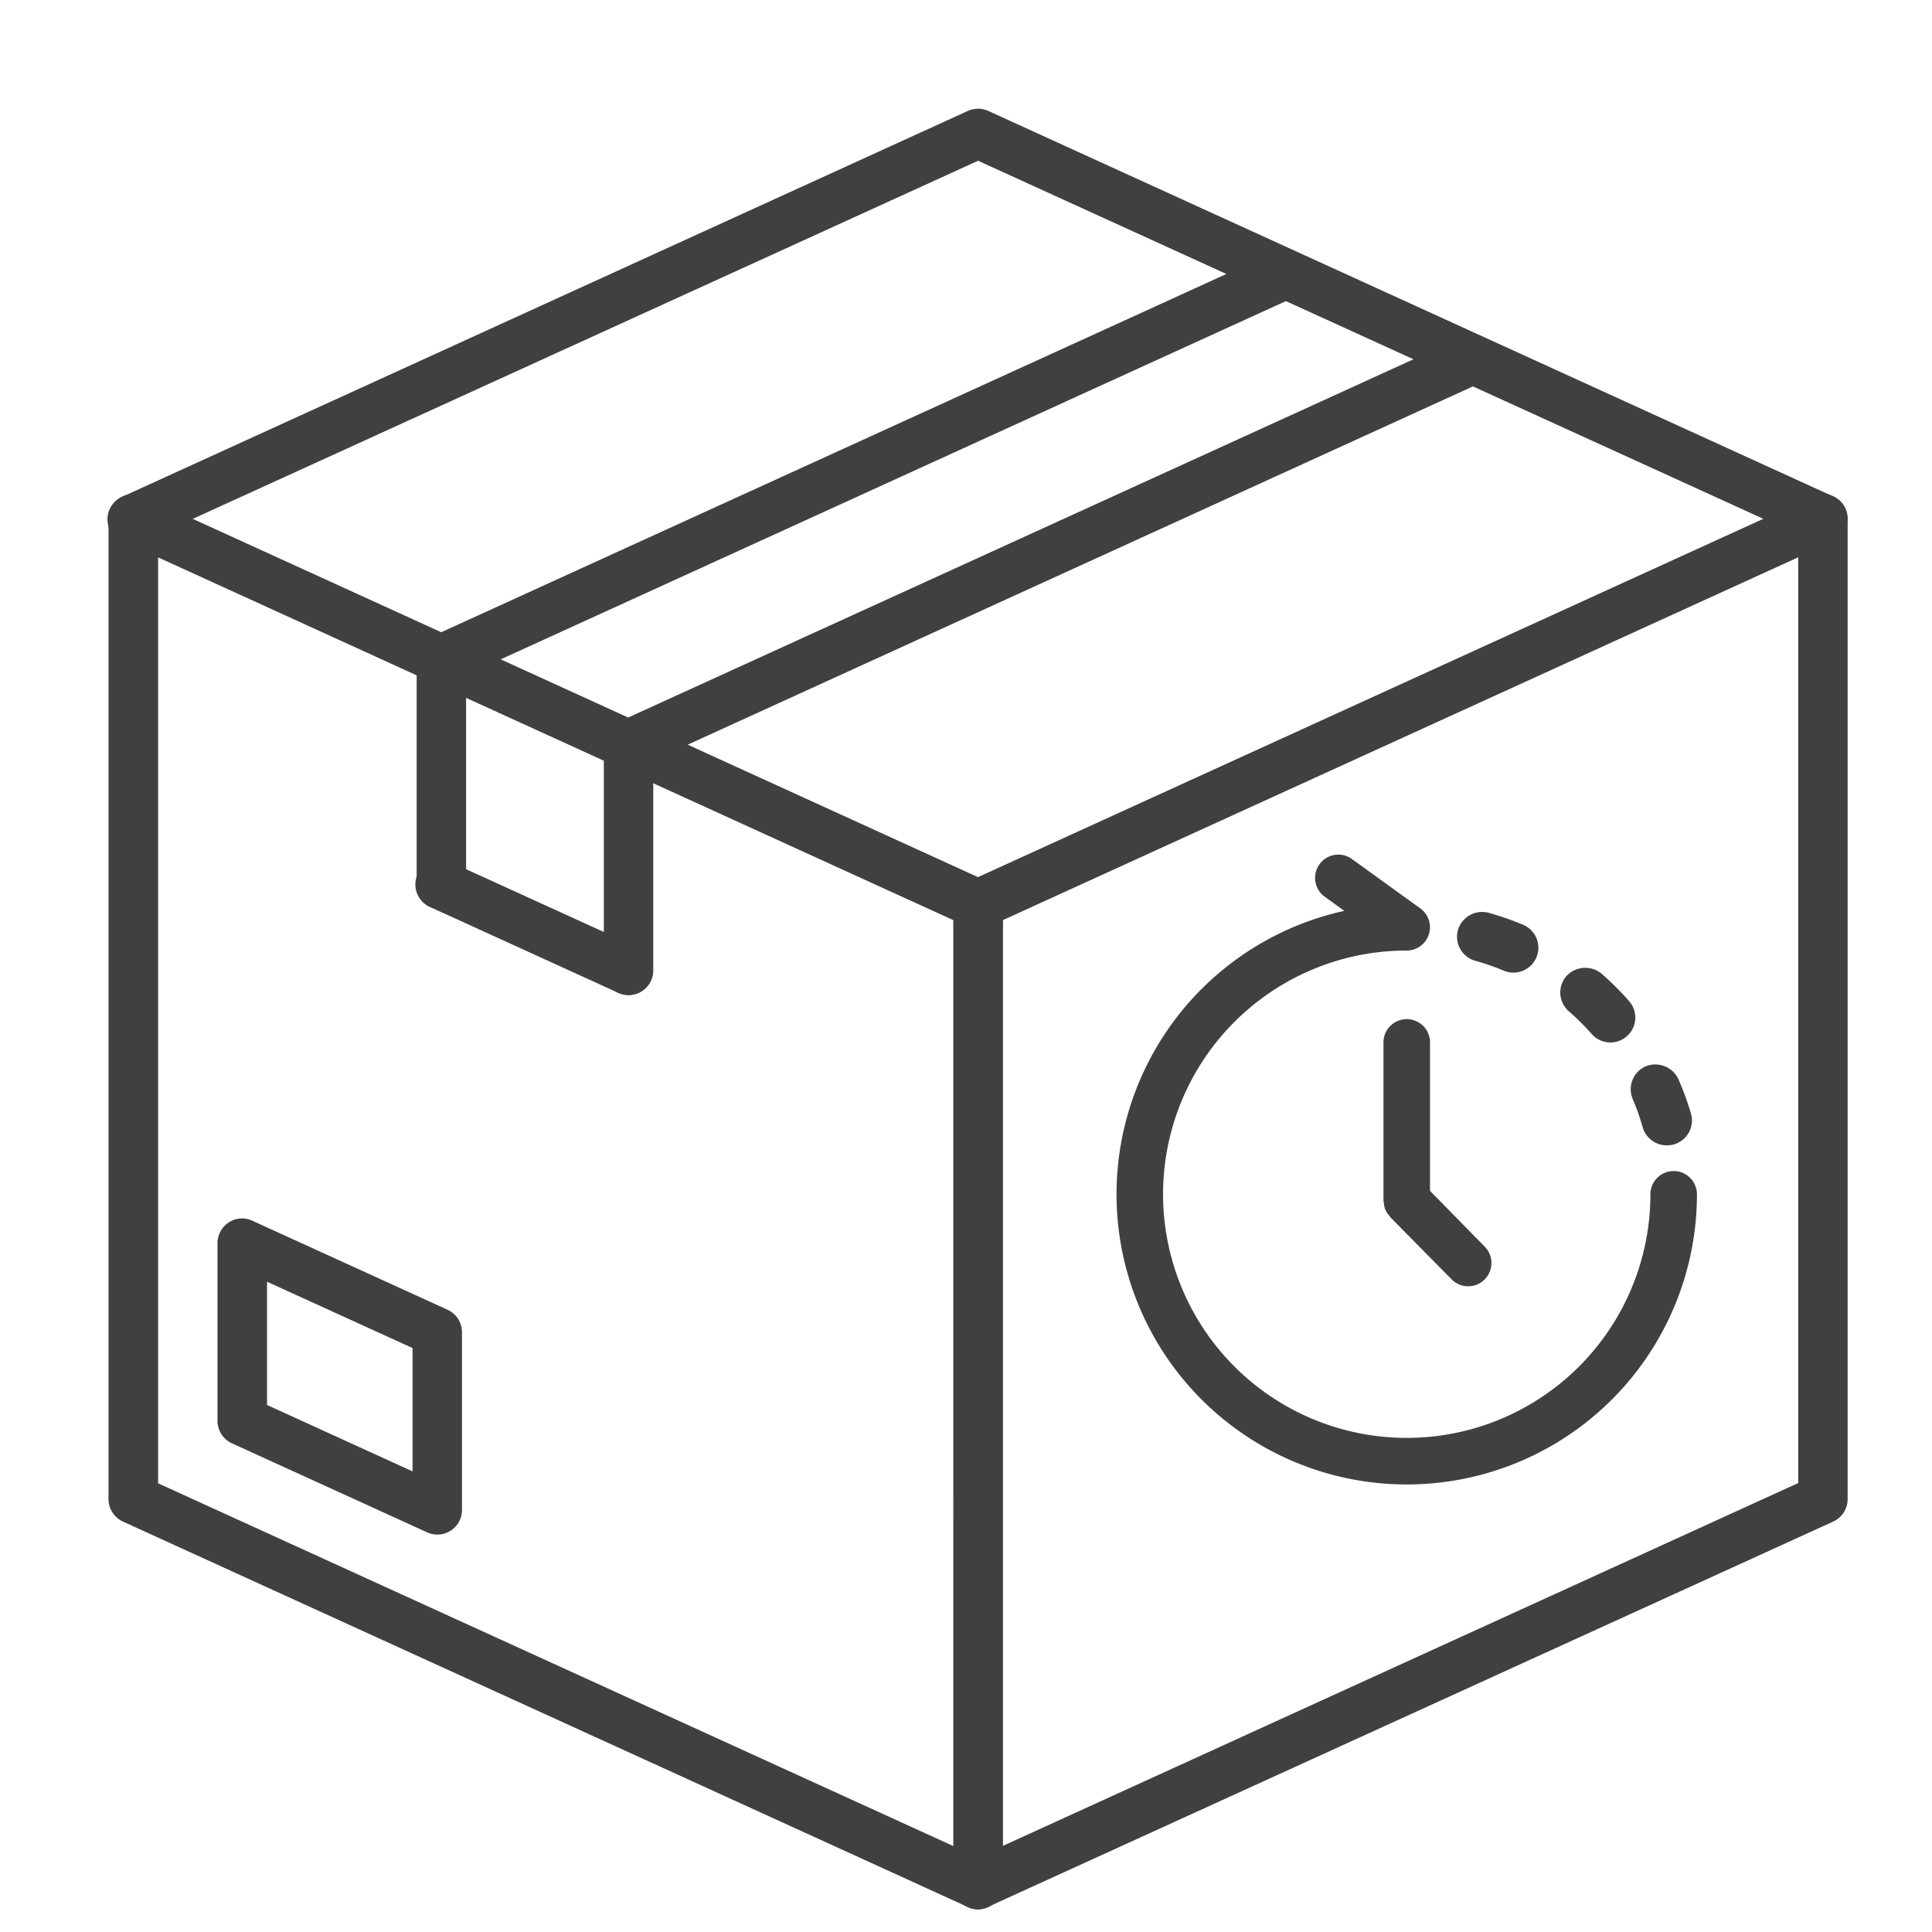 <svg xmlns="http://www.w3.org/2000/svg" width="24" height="24" viewBox="0 0 24 24">
  <g id="refill-orders-icn-24" transform="translate(-589 -426)">
    <rect id="Rectangle_9938" data-name="Rectangle 9938" width="24" height="24" transform="translate(589 426)" fill="none"/>
    <g id="refill-orders-icn" transform="translate(590.35 427.35)">
      <g id="Group_28475" data-name="Group 28475" transform="translate(12.52 9.258)">
        <path id="Path_47300" data-name="Path 47300" d="M6.921,3.939a.289.289,0,0,0-.289.289A3.027,3.027,0,1,1,3.6,1.2.289.289,0,0,0,3.774.677L2.913.055a.289.289,0,0,0-.338.468l.254.184A3.605,3.605,0,1,0,7.21,4.228a.289.289,0,0,0-.289-.289Z" transform="translate(0 0)" fill="#404040"/>
        <path id="Path_47301" data-name="Path 47301" d="M.025.43A2.973,2.973,0,0,1,.149.781a.311.311,0,0,0,.3.225.309.309,0,0,0,.3-.394A3.626,3.626,0,0,0,.594.187.316.316,0,0,0,.188.024.31.31,0,0,0,.025.43Z" transform="translate(6.387 2.614)" fill="#404040"/>
        <path id="Path_47302" data-name="Path 47302" d="M.389.821A.309.309,0,0,0,.853.412,3.641,3.641,0,0,0,.513.073.318.318,0,0,0,.076.1.31.31,0,0,0,.105.539,2.991,2.991,0,0,1,.389.821Z" transform="translate(5.514 1.416)" fill="#404040"/>
        <path id="Path_47303" data-name="Path 47303" d="M.226.607A3.127,3.127,0,0,1,.578.729.305.305,0,0,0,.7.754.309.309,0,0,0,.818.159,3.6,3.6,0,0,0,.393.011.314.314,0,0,0,.011.226.31.31,0,0,0,.226.607Z" transform="translate(4.23 0.72)" fill="#404040"/>
        <path id="Path_47304" data-name="Path 47304" d="M.289,0A.289.289,0,0,0,0,.289V2.256a.244.244,0,0,0,.005.025.3.3,0,0,0,.017.085.286.286,0,0,0,.045.069.225.225,0,0,0,.016.024l.77.78a.289.289,0,0,0,.411-.406l-.686-.7V.288A.289.289,0,0,0,.289,0Z" transform="translate(3.316 2.052)" fill="#404040"/>
      </g>
      <g id="refill-orders-icn-2" data-name="refill-orders-icn" transform="translate(0 0)">
        <path id="Path_47311" data-name="Path 47311" d="M584.049,278.833a.311.311,0,0,1-.167-.048.307.307,0,0,1-.14-.259V266.346a.307.307,0,0,1,.18-.279l10.494-4.788a.306.306,0,0,1,.434.279v12.179a.307.307,0,0,1-.18.279L584.176,278.8A.3.3,0,0,1,584.049,278.833Zm.307-12.289v11.5l9.88-4.507v-11.5Z" transform="translate(-573.248 -256.464)" fill="#404040"/>
        <path id="Path_47312" data-name="Path 47312" d="M102.362,741.707a.3.3,0,0,1-.127-.028l-2.423-1.105a.307.307,0,0,1-.18-.279v-2.207a.309.309,0,0,1,.14-.259.3.3,0,0,1,.294-.02l2.423,1.105a.307.307,0,0,1,.18.279V741.4a.309.309,0,0,1-.14.259.315.315,0,0,1-.167.048Zm-2.115-1.61,1.808.825V739.39l-1.808-.824Z" transform="translate(-98.28 -723.994)" fill="#404040"/>
        <path id="Path_47313" data-name="Path 47313" d="M38.823,278.887a.3.3,0,0,1-.127-.028L28.2,274.071a.307.307,0,0,1-.18-.279V261.614a.309.309,0,0,1,.14-.259.3.3,0,0,1,.294-.02l10.494,4.788a.307.307,0,0,1,.18.279V278.58a.305.305,0,0,1-.307.307Zm-10.187-5.292,9.88,4.507V266.6l-9.88-4.507Z" transform="translate(-28.022 -256.519)" fill="#404040"/>
        <path id="Path_47314" data-name="Path 47314" d="M233.264,503.886a.3.3,0,0,1-.127-.028l-2.325-1.06a.307.307,0,1,1,.254-.558l2.325,1.06a.307.307,0,0,1-.127.586Z" transform="translate(-226.807 -492.875)" fill="#404040"/>
        <path id="Path_47315" data-name="Path 47315" d="M49.307,13.155a.3.3,0,0,1-.127-.028L38.813,8.4,28.447,13.127a.307.307,0,1,1-.254-.558L38.686,7.781a.309.309,0,0,1,.254,0l10.494,4.788a.307.307,0,0,1-.127.586Z" transform="translate(-28.013 -7.753)" fill="#404040"/>
        <path id="Path_47316" data-name="Path 47316" d="M230.942,105.585a.307.307,0,0,1-.127-.586l10.494-4.788a.307.307,0,0,1,.254.558l-10.494,4.788a.3.3,0,0,1-.127.028Z" transform="translate(-226.809 -98.438)" fill="#404040"/>
        <path id="Path_47317" data-name="Path 47317" d="M354.039,161.714a.308.308,0,0,1-.12-.591l10.487-4.784a.307.307,0,0,1,.254.558l-10.494,4.788a.293.293,0,0,1-.127.028Z" transform="translate(-347.581 -153.507)" fill="#404040"/>
        <path id="Path_47318" data-name="Path 47318" d="M354.039,413.272a.307.307,0,0,1-.307-.307v-2.8a.307.307,0,1,1,.614,0v2.8a.307.307,0,0,1-.307.307Z" transform="translate(-347.581 -402.261)" fill="#404040"/>
        <path id="Path_47319" data-name="Path 47319" d="M230.939,357.15a.307.307,0,0,1-.307-.307v-2.8a.307.307,0,0,1,.614,0v2.8A.307.307,0,0,1,230.939,357.15Z" transform="translate(-226.806 -347.201)" fill="#404040"/>
      </g>
    </g>
  </g>
</svg>
